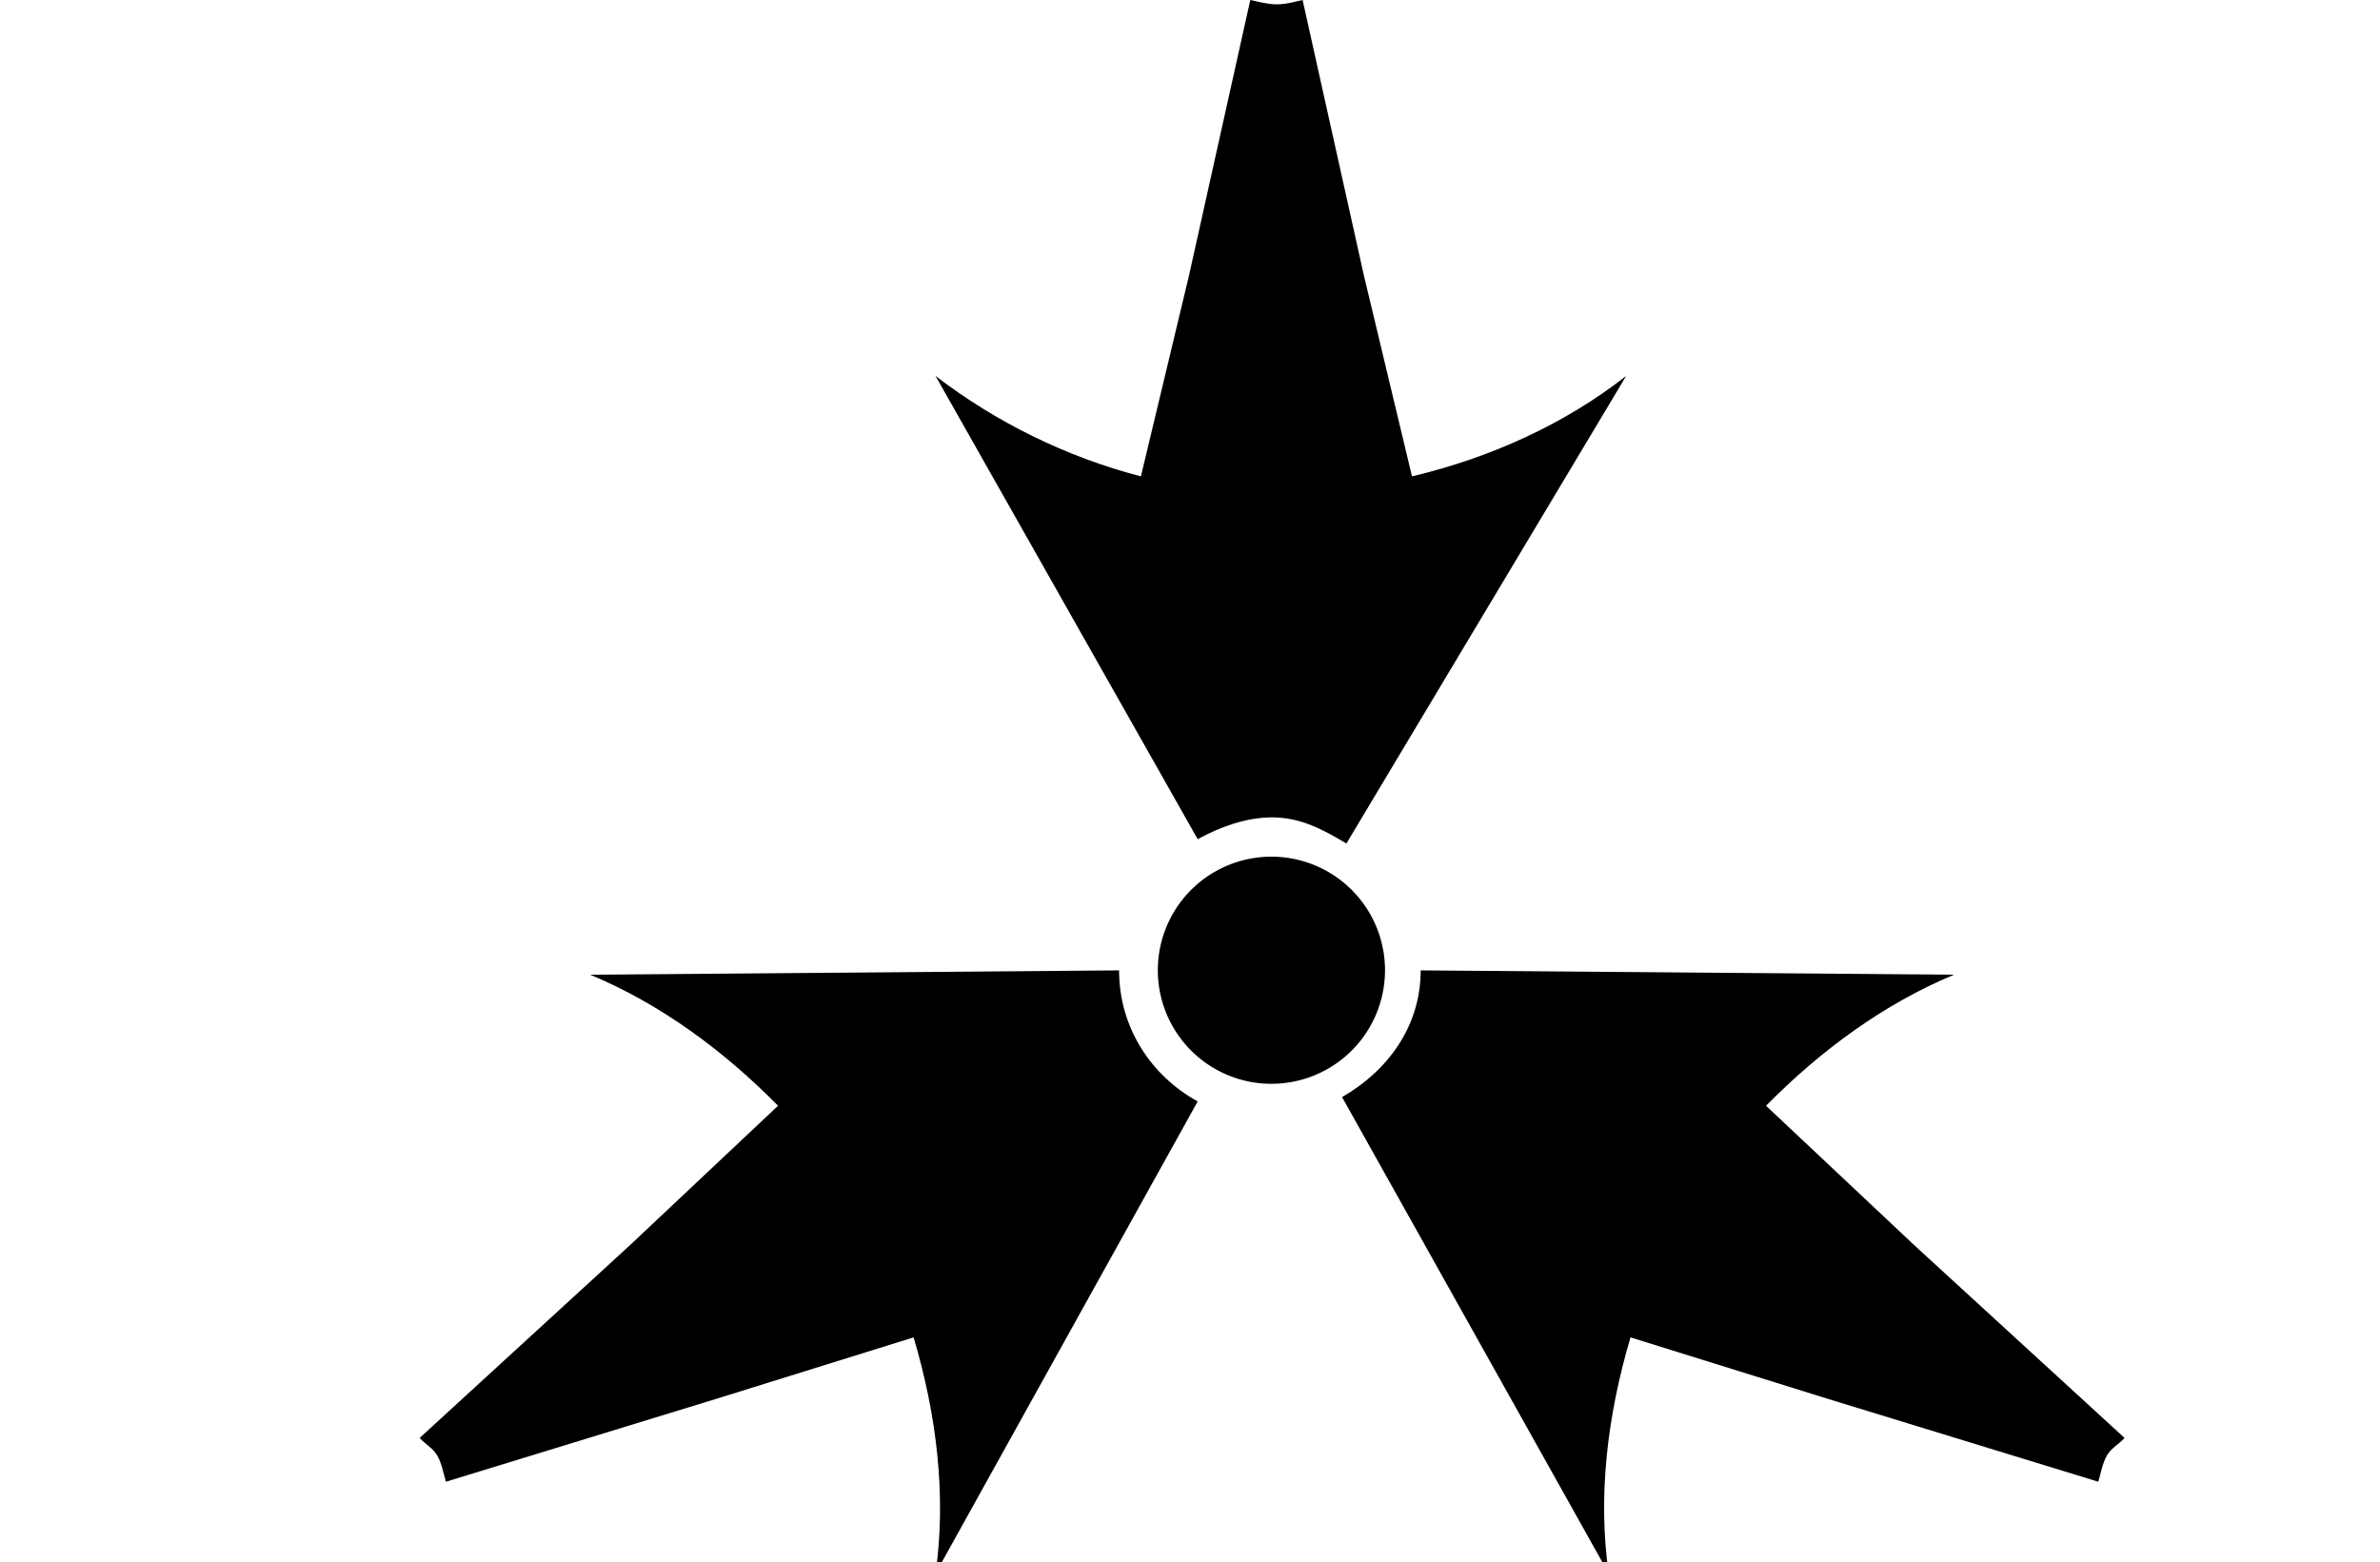 <?xml version="1.0" encoding="UTF-8" standalone="no"?>
<!-- Created with Inkscape (http://www.inkscape.org/) -->

<svg
   xmlns:dc="http://purl.org/dc/elements/1.1/"
   xmlns:cc="http://creativecommons.org/ns#"
   xmlns:rdf="http://www.w3.org/1999/02/22-rdf-syntax-ns#"
   xmlns:svg="http://www.w3.org/2000/svg"
   xmlns="http://www.w3.org/2000/svg"
   xmlns:xlink="http://www.w3.org/1999/xlink"
   xmlns:sodipodi="http://sodipodi.sourceforge.net/DTD/sodipodi-0.dtd"
   xmlns:inkscape="http://www.inkscape.org/namespaces/inkscape"
   width="17.014"
   height="11.17"
   id="svg2"
   sodipodi:version="0.32"
   inkscape:version="0.47pre0 r21549"
   sodipodi:docname="arrow.svg"
   inkscape:output_extension="org.inkscape.output.svg.inkscape"
   version="1.0">
  <sodipodi:namedview
     id="base"
     pagecolor="#ffffff"
     bordercolor="#666666"
     borderopacity="1.0"
     gridtolerance="10000"
     guidetolerance="10"
     objecttolerance="10"
     inkscape:pageopacity="0.0"
     inkscape:pageshadow="2"
     inkscape:zoom="5.6568543"
     inkscape:cx="8.2285565"
     inkscape:cy="3.1594625"
     inkscape:document-units="px"
     inkscape:current-layer="layer1"
     inkscape:window-width="1429"
     inkscape:window-height="735"
     inkscape:window-x="8"
     inkscape:window-y="10"
     showgrid="false"
     inkscape:window-maximized="0"
     inkscape:snap-object-midpoints="true"
     inkscape:snap-page="true" />
  <defs
     id="defs4">
    <linearGradient
       inkscape:collect="always"
       id="linearGradient5971">
      <stop
         style="stop-color:#000000;stop-opacity:1;"
         offset="0"
         id="stop5973" />
      <stop
         style="stop-color:#000000;stop-opacity:0;"
         offset="1"
         id="stop5975" />
    </linearGradient>
    <inkscape:perspective
       sodipodi:type="inkscape:persp3d"
       inkscape:vp_x="0 : 5.5848475 : 1"
       inkscape:vp_y="0 : 1000 : 0"
       inkscape:vp_z="17.014498 : 5.5848475 : 1"
       inkscape:persp3d-origin="8.5072489 : 3.7232316 : 1"
       id="perspective8" />
    <radialGradient
       inkscape:collect="always"
       xlink:href="#linearGradient5971"
       id="radialGradient5979"
       cx="8.5"
       cy="5.578"
       fx="8.5"
       fy="5.578"
       r="9.188"
       gradientTransform="matrix(1,0,0,0.682,0,1.774)"
       gradientUnits="userSpaceOnUse" />
    <inkscape:perspective
       id="perspective2881"
       inkscape:persp3d-origin="0.5 : 0.33333333 : 1"
       inkscape:vp_z="1 : 0.5 : 1"
       inkscape:vp_y="0 : 1000 : 0"
       inkscape:vp_x="0 : 0.5 : 1"
       sodipodi:type="inkscape:persp3d" />
  </defs>
  <g
     inkscape:label="Layer 1"
     id="layer1"
     inkscape:groupmode="layer"
     transform="translate(-85.912,-60.011)">
    <path
       style="fill:#000000"
       d="M 8.938 0 L 8.5 1.969 L 8.156 3.406 C 7.622 3.267 7.12 3.019 6.688 2.688 L 8.562 6 C 8.717 5.915 8.905 5.844 9.094 5.844 C 9.298 5.844 9.462 5.933 9.625 6.031 L 11.625 2.688 C 11.188 3.03 10.661 3.271 10.094 3.406 L 9.75 1.969 L 9.312 0 C 9.248 0.014 9.194 0.031 9.125 0.031 C 9.061 0.031 8.998 0.012 8.938 0 z "
       transform="translate(85.912,60.011)"
       id="path2829" />
    <path
       sodipodi:type="arc"
       style="fill:#000000;fill-opacity:1"
       id="path2906"
       sodipodi:cx="8.137023"
       sodipodi:cy="7.5550094"
       sodipodi:rx="0.81210989"
       sodipodi:ry="0.81210989"
       d="m 8.949,7.555 a 0.812,0.812 0 1 1 -1.624,0 0.812,0.812 0 1 1 1.624,0 z"
       transform="translate(86.864,59.393)" />
    <path
       style="fill:#000000"
       d="M 10.156 6.938 C 10.156 7.34 9.919 7.657 9.594 7.844 L 11.5 11.25 C 11.421 10.701 11.49 10.122 11.656 9.562 L 13.062 10 L 15 10.594 C 15.02 10.53 15.028 10.466 15.062 10.406 C 15.094 10.351 15.147 10.327 15.188 10.281 L 13.688 8.906 L 12.625 7.906 C 13.012 7.513 13.466 7.178 13.969 6.969 L 10.156 6.938 z "
       transform="translate(85.912,60.011)"
       id="path3867" />
    <path
       style="fill:#000000"
       d="M 8 6.938 L 4.219 6.969 C 4.722 7.178 5.175 7.513 5.562 7.906 L 4.5 8.906 L 3 10.281 C 3.041 10.327 3.093 10.351 3.125 10.406 C 3.16 10.466 3.168 10.53 3.188 10.594 L 5.125 10 L 6.531 9.562 C 6.698 10.122 6.766 10.701 6.688 11.25 L 8.562 7.875 C 8.228 7.691 8 7.346 8 6.938 z "
       transform="translate(85.912,60.011)"
       id="path3869" />
  </g>
</svg>
